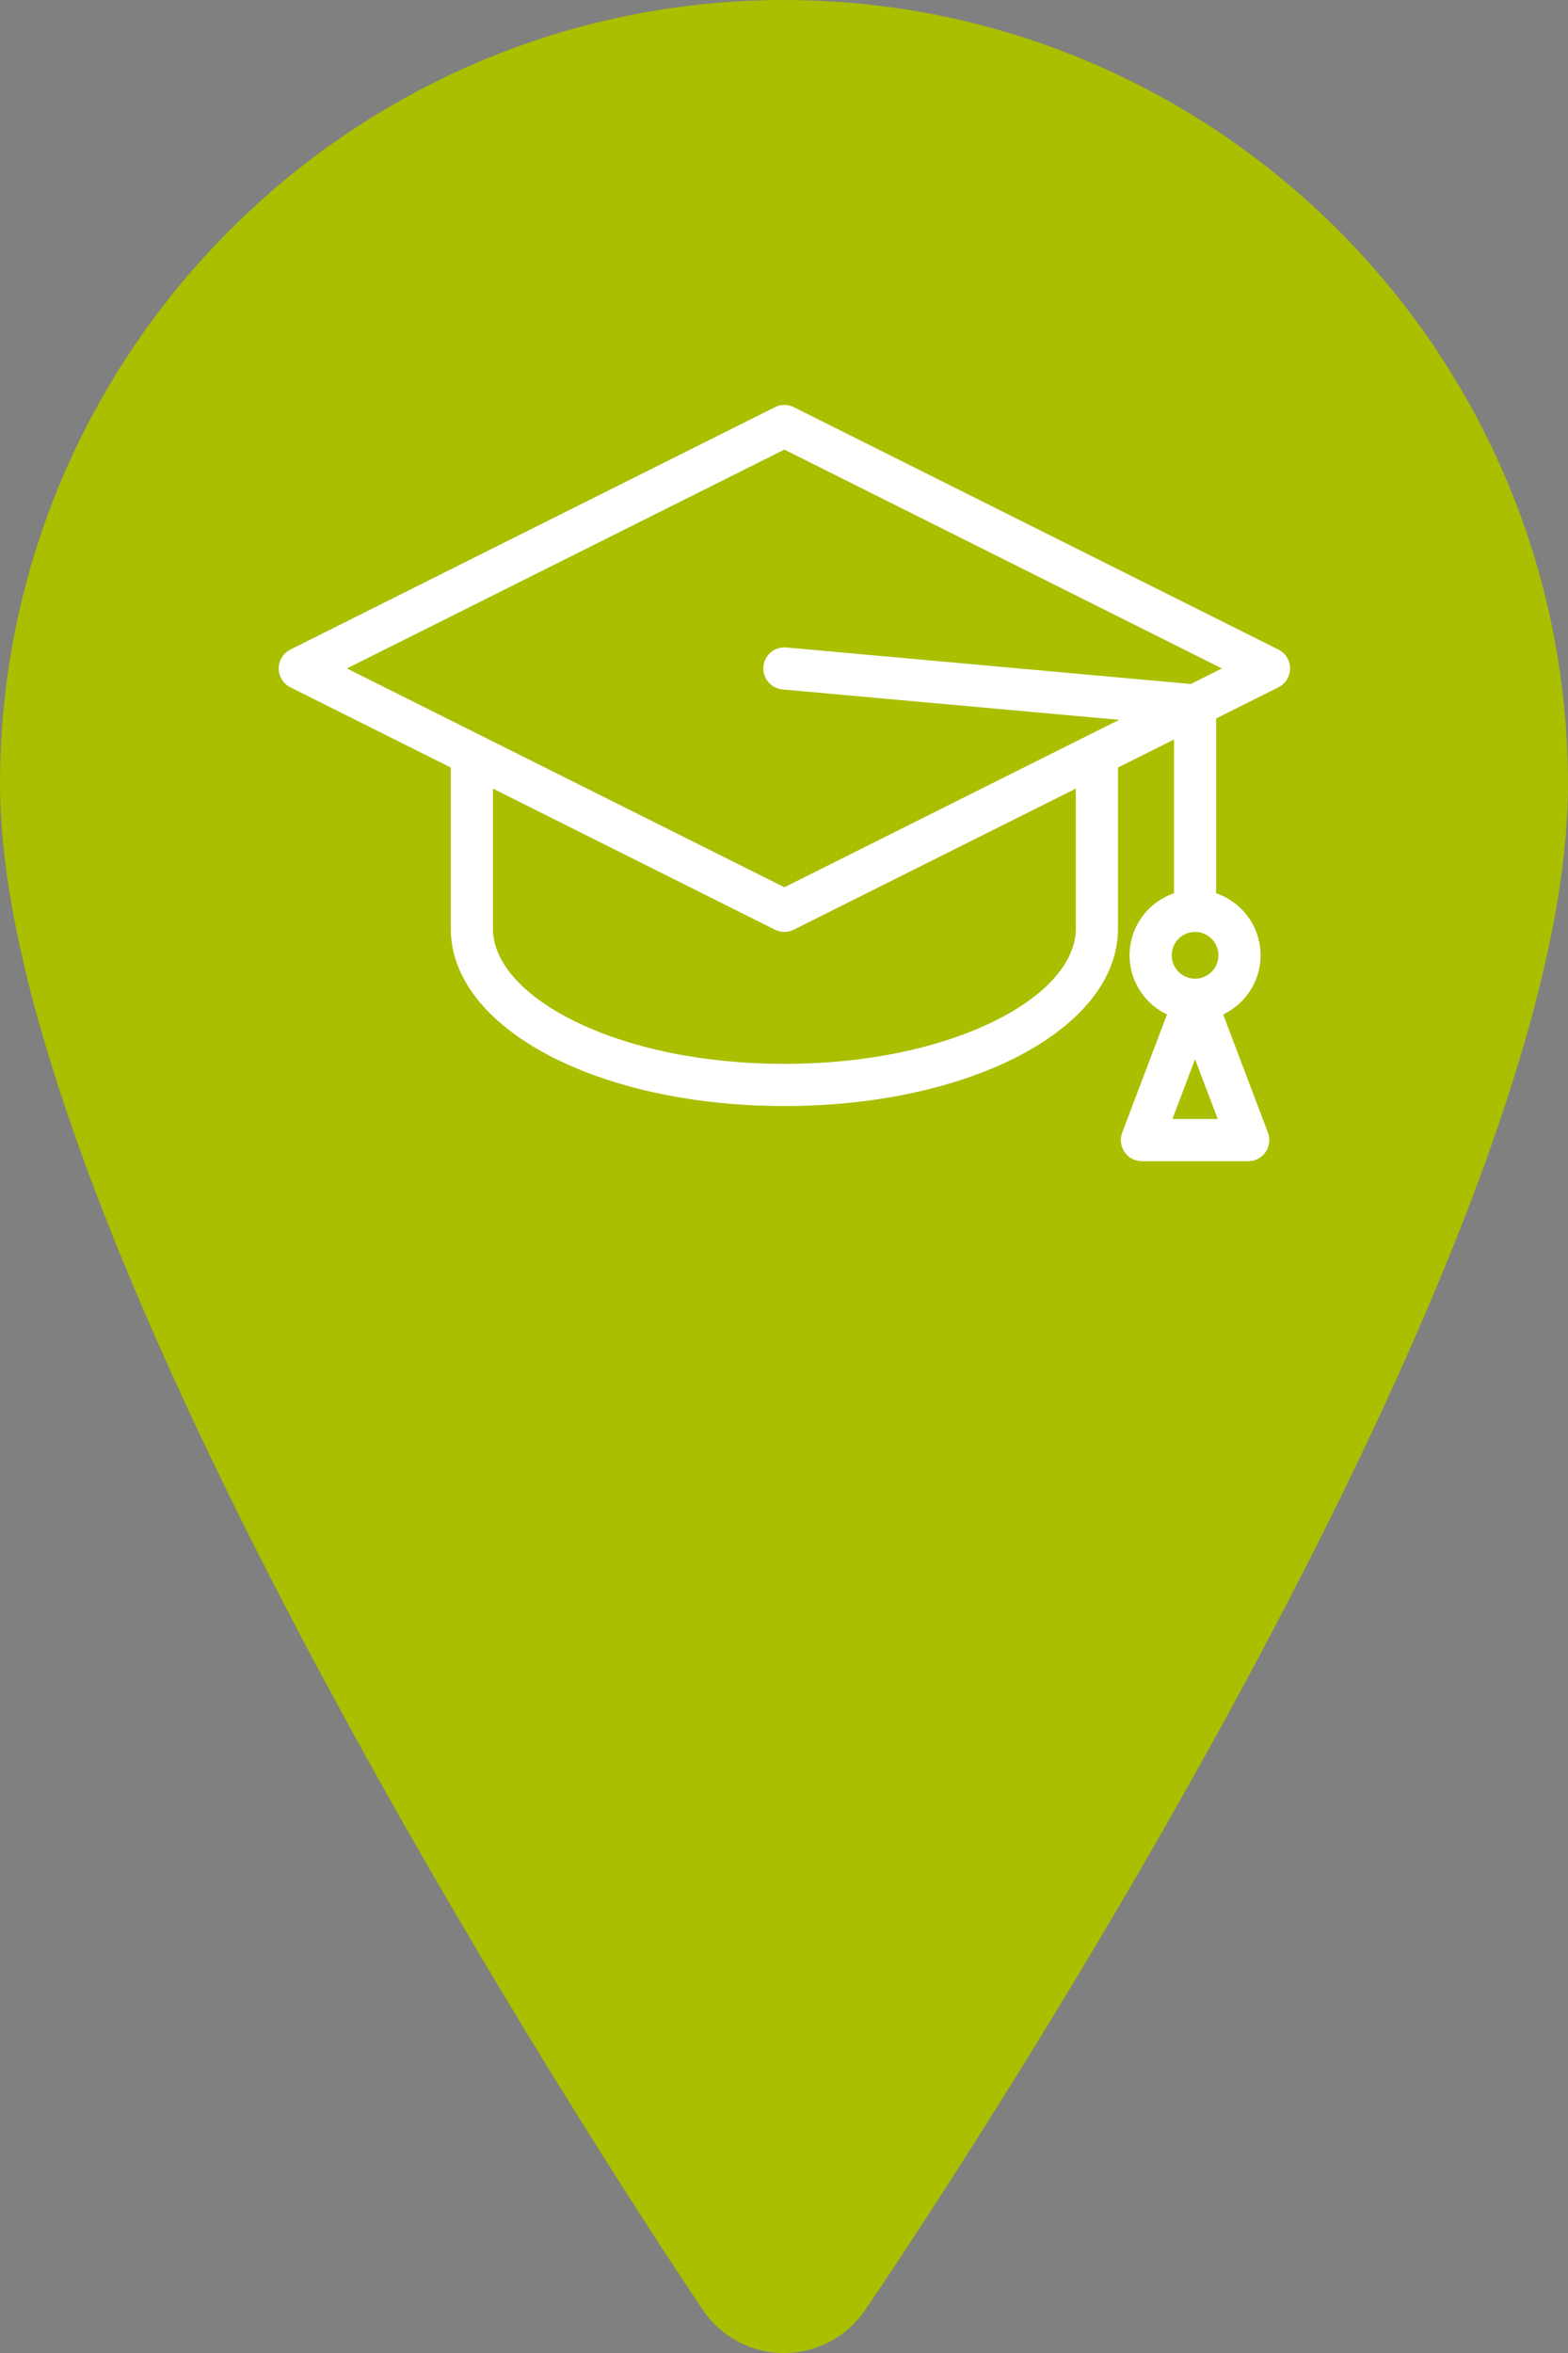 <svg width="341.33" height="512" version="1.1" viewBox="0 0 341.33 512" xml:space="preserve" xmlns="http://www.w3.org/2000/svg">
<rect x="0" y="0" width="341.33" height="512" fill="#808080" stroke="none"/>
<g transform="translate(-96.18 -2.17)">
		<path d="m266.85 2.17c-94.101 0-170.67 76.564-170.67 170.67 0 104 146.73 322.69 152.98 331.93 3.968 5.867 10.56 9.387 17.621 9.408h0.065c7.04 0 13.653-3.477 17.621-9.301 6.251-9.131 153.04-225.32 153.04-332.03 0-94.102-76.565-170.67-170.67-170.67z" fill="#a9bf00"/>
	<circle cx="-75.413" cy="172.47" r="171.59" fill="#000d20" fill-opacity=".513" stroke-width="1.716"/><g transform="matrix(.43 0 0 .43 156.85 62.476)" fill="#fff">
	
		<path d="m506.1 188.46-245.33-122.67c-3.003-1.501-6.538-1.501-9.54 0l-245.33 122.67c-3.614 1.807-5.897 5.501-5.897 9.54 0 4.041 2.283 7.734 5.897 9.54l81.215 40.607v81.514c0 50.342 74.185 89.778 168.89 89.778s168.89-39.434 168.89-89.778v-81.514l28.346-14.173v77.795c-13.067 4.453-22.494 16.838-22.494 31.393 0 13.196 7.748 24.612 18.932 29.949l-22.659 59.783c-1.242 3.278-0.795 6.957 1.197 9.841s5.273 4.606 8.778 4.606h53.833c3.505 0 6.786-1.722 8.779-4.606 1.991-2.884 2.438-6.563 1.197-9.84l-22.659-59.783c11.182-5.337 18.93-16.753 18.93-29.949 0-14.556-9.43-26.942-22.499-31.394v-88.461l31.536-15.767c3.614-1.807 5.896-5.501 5.896-9.54-2e-3 -4.04-2.285-7.734-5.899-9.541zm-142.99 187.6c-28.431 14.215-66.47 22.045-107.11 22.045s-78.677-7.829-107.11-22.045c-25.703-12.852-40.446-29.764-40.446-46.4v-70.847l142.78 71.393c1.502 0.751 3.136 1.126 4.77 1.126s3.268-0.375 4.77-1.126l142.78-71.393v70.847c0 16.636-14.742 33.548-40.446 46.4zm89.328 49.948 11.467-30.253 11.466 30.253zm23.295-82.846c1e-3 6.524-5.306 11.83-11.828 11.83-6.524 0-11.83-5.307-11.83-11.83 0-6.506 5.279-11.798 11.777-11.827 0.017 0 0.033 2e-3 0.05 2e-3 0.018 0 0.035-2e-3 0.052-2e-3 6.499 0.028 11.779 5.32 11.779 11.827zm-13.996-137.29-204.78-18.492c-5.867-0.534-11.053 3.797-11.583 9.664-0.53 5.868 3.797 11.053 9.664 11.583l170.41 15.388-169.45 84.726-221.48-110.74 221.48-110.74 221.48 110.74z"/>
	
</g></g>















</svg>
